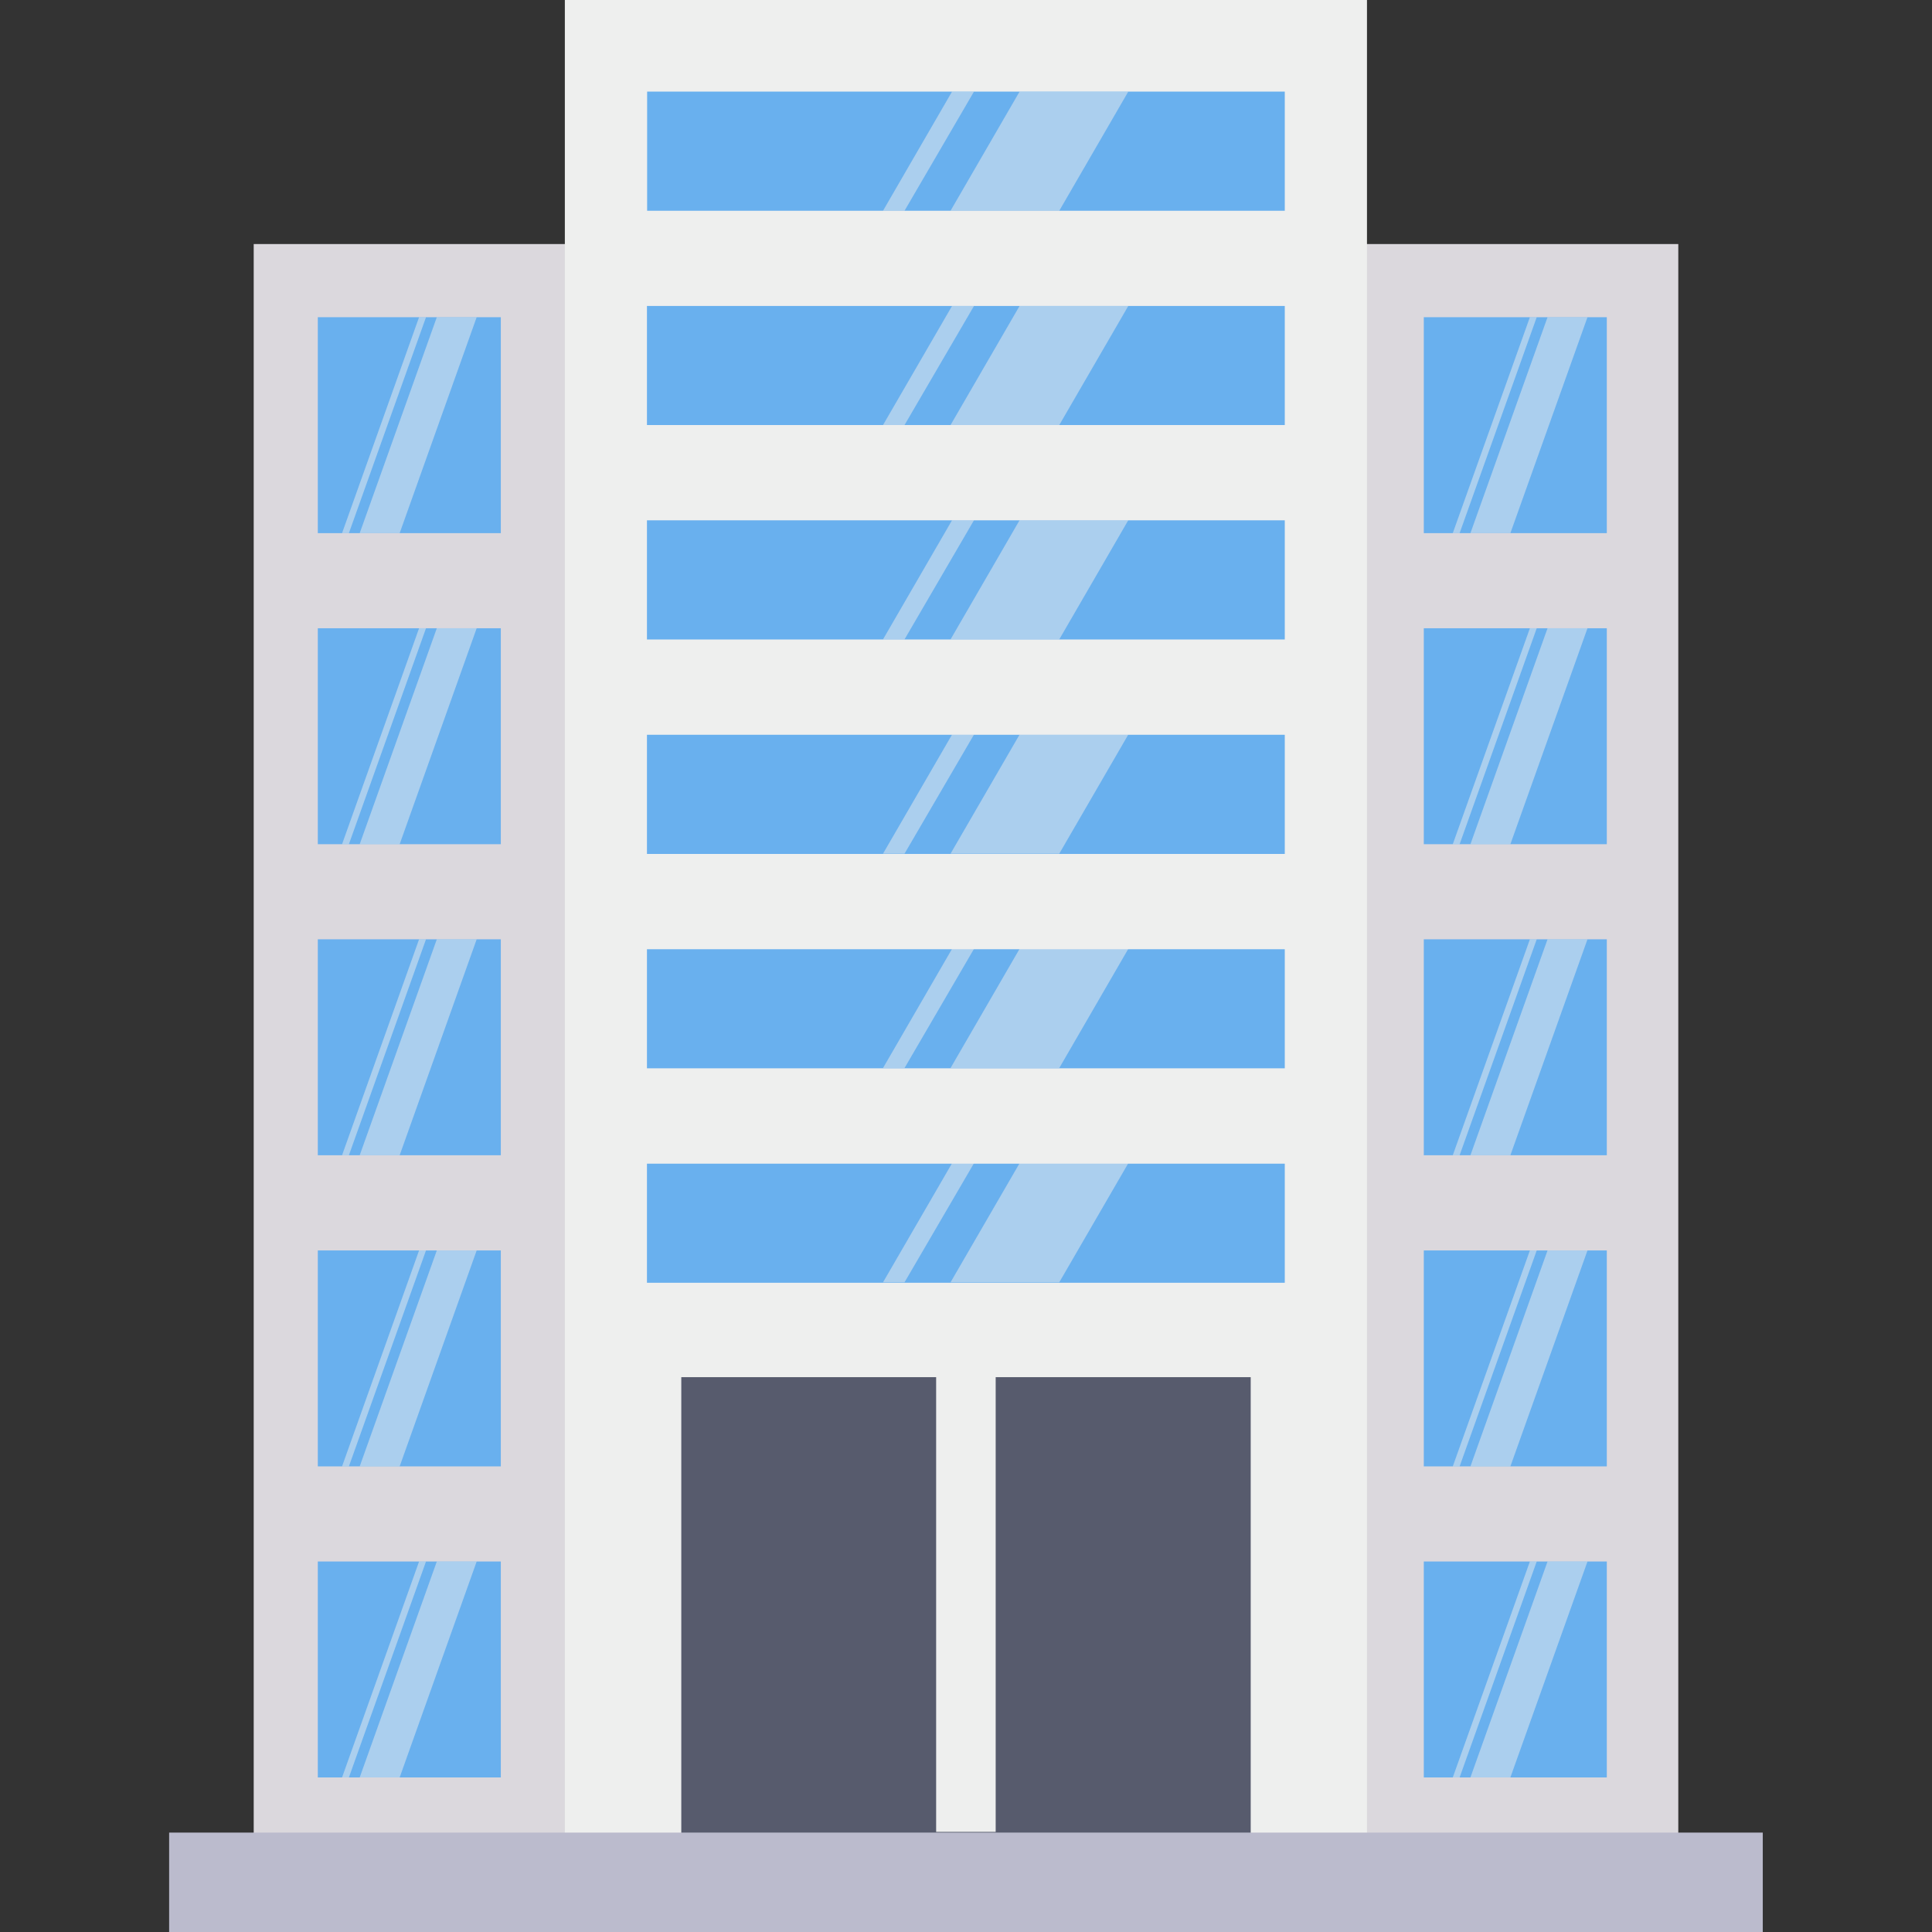 <svg width="22" height="22" viewBox="0 0 22 22" fill="none" xmlns="http://www.w3.org/2000/svg">
<rect x="0" y="0" width="22" height="22" fill="#333333" stroke="none"/>
<g clip-path="url(#office-building-icon)">
<path d="M2.889 2.779H19.111V21.071H2.889V2.779Z" fill="#DBD8DD"/>
<path d="M6.432 0H15.566V21.071H6.432V0Z" fill="#EEEFEE"/>
<path d="M3.619 3.612H5.703V6.071H3.619V3.612Z" fill="#69B0EE"/>
<path d="M3.619 7.154H5.703V9.613H3.619V7.154Z" fill="#69B0EE"/>
<path d="M3.619 10.696H5.703V13.155H3.619V10.696Z" fill="#69B0EE"/>
<path d="M3.619 14.239H5.703V16.698H3.619V14.239Z" fill="#69B0EE"/>
<path d="M3.619 17.781H5.703V20.24H3.619V17.781Z" fill="#69B0EE"/>
<path d="M16.213 3.612H18.297V6.071H16.213V3.612Z" fill="#69B0EE"/>
<path d="M16.213 7.154H18.297V9.613H16.213V7.154Z" fill="#69B0EE"/>
<path d="M16.213 10.696H18.297V13.155H16.213V10.696Z" fill="#69B0EE"/>
<path d="M16.213 14.239H18.297V16.698H16.213V14.239Z" fill="#69B0EE"/>
<path d="M16.213 17.781H18.297V20.24H16.213V17.781Z" fill="#69B0EE"/>
<path d="M7.369 1.043H14.63V2.4H7.369V1.043Z" fill="#69B0EE"/>
<path d="M7.367 3.484H14.63V4.84H7.367V3.484Z" fill="#69B0EE"/>
<path d="M7.367 5.925H14.63V7.282H7.367V5.925Z" fill="#69B0EE"/>
<path d="M7.367 8.367H14.63V9.724H7.367V8.367Z" fill="#69B0EE"/>
<path d="M7.367 10.809H14.63V12.165H7.367V10.809Z" fill="#69B0EE"/>
<path d="M7.367 13.251H14.63V14.607H7.367V13.251Z" fill="#69B0EE"/>
<path d="M7.758 15.682H14.242V21.071H7.758V15.682Z" fill="#575B6D"/>
<path opacity="0.5" d="M16.621 20.24H16.543L17.421 17.781H17.499L16.621 20.24Z" fill="#EEEFEE"/>
<path opacity="0.5" d="M17.199 20.24H16.744L17.622 17.781H18.077L17.199 20.24Z" fill="#EEEFEE"/>
<path opacity="0.5" d="M16.621 16.698H16.543L17.421 14.239H17.499L16.621 16.698Z" fill="#EEEFEE"/>
<path opacity="0.5" d="M17.199 16.698H16.744L17.622 14.239H18.077L17.199 16.698Z" fill="#EEEFEE"/>
<path opacity="0.5" d="M16.621 13.155H16.543L17.421 10.696H17.499L16.621 13.155Z" fill="#EEEFEE"/>
<path opacity="0.5" d="M17.199 13.155H16.744L17.622 10.696H18.077L17.199 13.155Z" fill="#EEEFEE"/>
<path opacity="0.5" d="M16.621 9.613H16.543L17.421 7.154H17.499L16.621 9.613Z" fill="#EEEFEE"/>
<path opacity="0.5" d="M17.199 9.613H16.744L17.622 7.154H18.077L17.199 9.613Z" fill="#EEEFEE"/>
<path opacity="0.5" d="M16.621 6.071H16.543L17.421 3.612H17.499L16.621 6.071Z" fill="#EEEFEE"/>
<path opacity="0.5" d="M17.199 6.071H16.744L17.622 3.612H18.077L17.199 6.071Z" fill="#EEEFEE"/>
<path opacity="0.5" d="M11.091 1.043L10.3 2.4H10.055L10.841 1.043H11.091Z" fill="#EEEFEE"/>
<path opacity="0.5" d="M12.848 1.043L12.062 2.4H10.824L11.61 1.043H12.848Z" fill="#EEEFEE"/>
<path opacity="0.5" d="M11.091 3.484L10.3 4.84H10.055L10.841 3.484H11.091Z" fill="#EEEFEE"/>
<path opacity="0.5" d="M12.848 3.484L12.062 4.84H10.824L11.61 3.484H12.848Z" fill="#EEEFEE"/>
<path opacity="0.5" d="M11.091 5.924L10.3 7.281H10.055L10.841 5.924H11.091Z" fill="#EEEFEE"/>
<path opacity="0.5" d="M12.848 5.924L12.062 7.281H10.824L11.61 5.924H12.848Z" fill="#EEEFEE"/>
<path opacity="0.5" d="M11.091 8.365L10.3 9.721H10.055L10.841 8.365H11.091Z" fill="#EEEFEE"/>
<path opacity="0.5" d="M12.848 8.365L12.062 9.721H10.824L11.61 8.365H12.848Z" fill="#EEEFEE"/>
<path opacity="0.5" d="M11.091 10.805L10.3 12.162H10.055L10.841 10.805H11.091Z" fill="#EEEFEE"/>
<path opacity="0.5" d="M12.848 10.805L12.062 12.162H10.824L11.61 10.805H12.848Z" fill="#EEEFEE"/>
<path opacity="0.5" d="M11.091 13.246L10.3 14.602H10.055L10.841 13.246H11.091Z" fill="#EEEFEE"/>
<path opacity="0.5" d="M12.848 13.246L12.062 14.602H10.824L11.61 13.246H12.848Z" fill="#EEEFEE"/>
<path opacity="0.5" d="M3.973 20.24H3.895L4.772 17.781H4.851L3.973 20.24Z" fill="#EEEFEE"/>
<path opacity="0.5" d="M4.551 20.24H4.096L4.974 17.781H5.428L4.551 20.24Z" fill="#EEEFEE"/>
<path opacity="0.5" d="M3.973 16.698H3.895L4.772 14.239H4.851L3.973 16.698Z" fill="#EEEFEE"/>
<path opacity="0.5" d="M4.551 16.698H4.096L4.974 14.239H5.428L4.551 16.698Z" fill="#EEEFEE"/>
<path opacity="0.5" d="M3.973 13.155H3.895L4.772 10.696H4.851L3.973 13.155Z" fill="#EEEFEE"/>
<path opacity="0.5" d="M4.551 13.155H4.096L4.974 10.696H5.428L4.551 13.155Z" fill="#EEEFEE"/>
<path opacity="0.5" d="M3.973 9.613H3.895L4.772 7.154H4.851L3.973 9.613Z" fill="#EEEFEE"/>
<path opacity="0.5" d="M4.551 9.613H4.096L4.974 7.154H5.428L4.551 9.613Z" fill="#EEEFEE"/>
<path opacity="0.5" d="M3.973 6.071H3.895L4.772 3.612H4.851L3.973 6.071Z" fill="#EEEFEE"/>
<path opacity="0.5" d="M4.551 6.071H4.096L4.974 3.612H5.428L4.551 6.071Z" fill="#EEEFEE"/>
<path d="M1.926 20.868H20.073V22H1.926V20.868Z" fill="#BBBBCD"/>
<path d="M10.66 15.468H11.338V20.86H10.66V15.468Z" fill="#EEEFEE"/>
</g>
<defs>
<clipPath id="office-building-icon">
<rect width="22" height="22" fill="white"/>
</clipPath>
</defs>
</svg>
